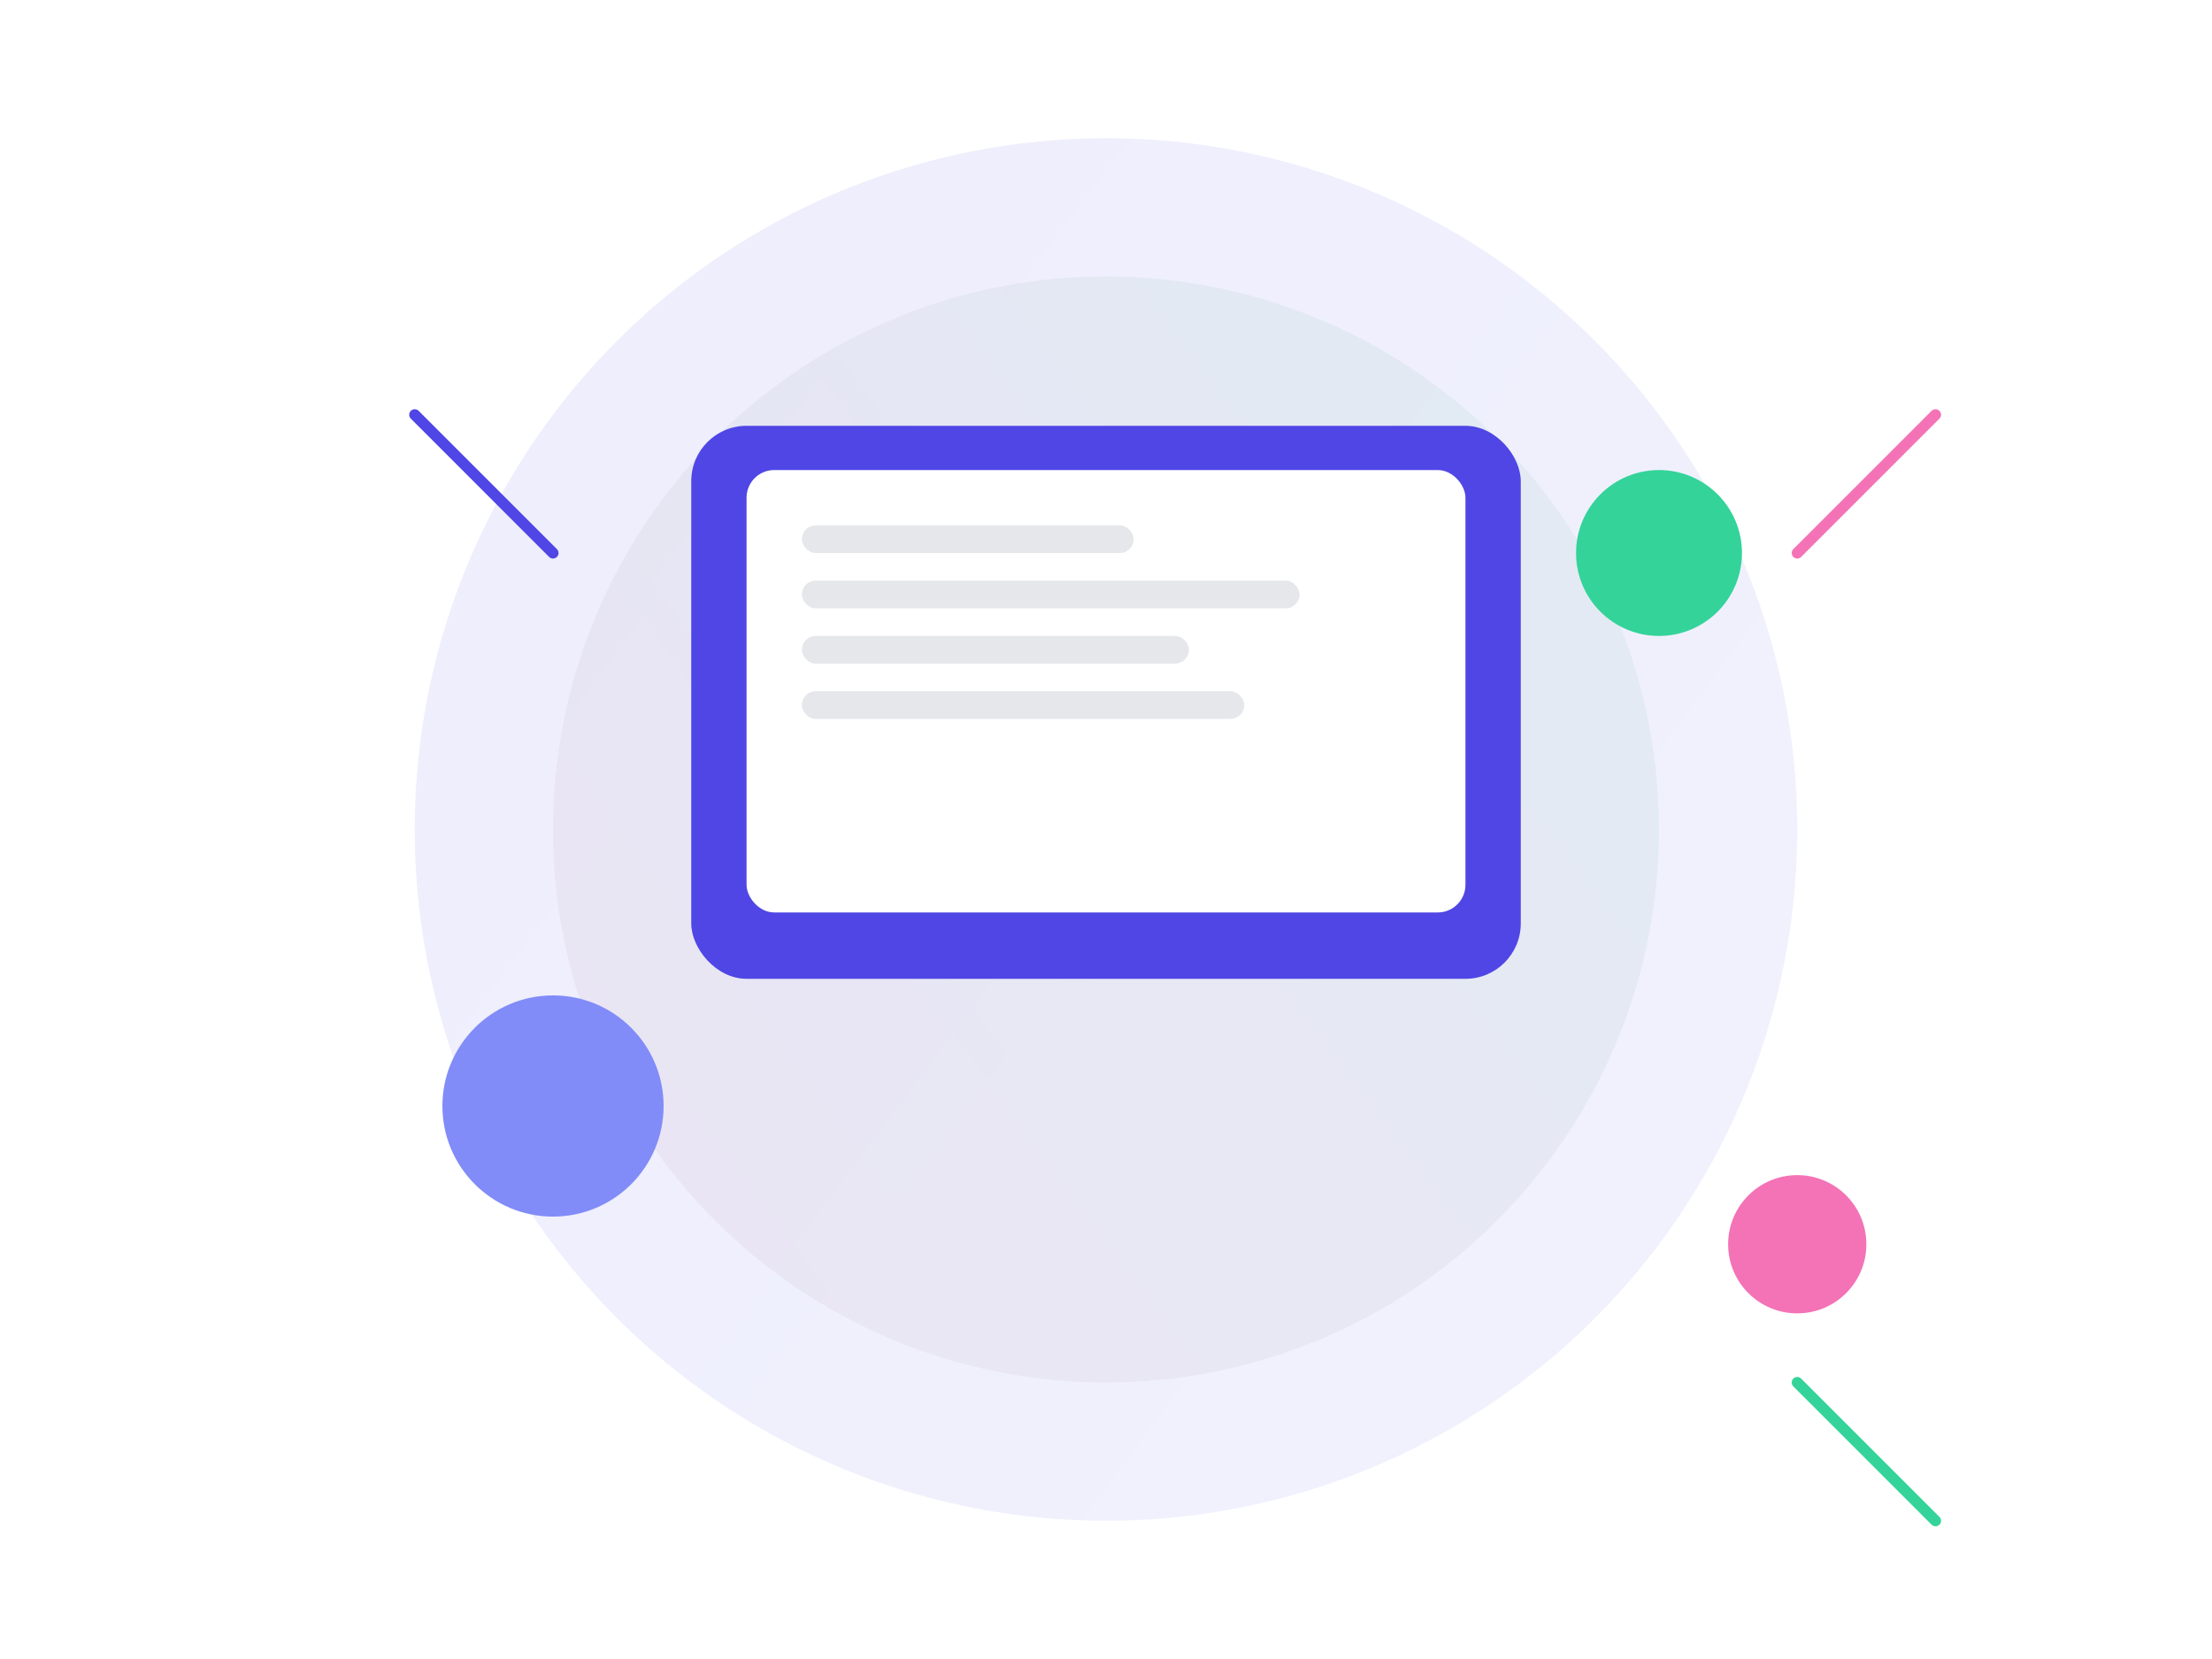 <?xml version="1.0" encoding="UTF-8"?>
<svg width="800" height="600" viewBox="0 0 800 600" fill="none" xmlns="http://www.w3.org/2000/svg">
    <!-- Background Elements -->
    <circle cx="400" cy="300" r="250" fill="url(#gradient1)" fill-opacity="0.1"/>
    <circle cx="400" cy="300" r="200" fill="url(#gradient2)" fill-opacity="0.1"/>
    
    <!-- Main Elements -->
    <rect x="250" y="150" width="300" height="200" rx="20" fill="#4F46E5" filter="url(#shadow)"/>
    <rect x="270" y="170" width="260" height="160" rx="10" fill="white"/>
    
    <!-- Code Elements -->
    <rect x="290" y="190" width="120" height="10" rx="5" fill="#E5E7EB"/>
    <rect x="290" y="210" width="180" height="10" rx="5" fill="#E5E7EB"/>
    <rect x="290" y="230" width="140" height="10" rx="5" fill="#E5E7EB"/>
    <rect x="290" y="250" width="160" height="10" rx="5" fill="#E5E7EB"/>
    
    <!-- Floating Elements -->
    <circle cx="600" cy="200" r="30" fill="#34D399"/>
    <circle cx="200" cy="400" r="40" fill="#818CF8"/>
    <circle cx="650" cy="450" r="25" fill="#F472B6"/>
    
    <!-- Decorative Lines -->
    <path d="M150 150 L200 200" stroke="#4F46E5" stroke-width="4" stroke-linecap="round"/>
    <path d="M650 500 L700 550" stroke="#34D399" stroke-width="4" stroke-linecap="round"/>
    <path d="M700 150 L650 200" stroke="#F472B6" stroke-width="4" stroke-linecap="round"/>
    
    <!-- Definitions -->
    <defs>
        <linearGradient id="gradient1" x1="0" y1="0" x2="800" y2="600" gradientUnits="userSpaceOnUse">
            <stop stop-color="#4F46E5"/>
            <stop offset="1" stop-color="#818CF8"/>
        </linearGradient>
        <linearGradient id="gradient2" x1="800" y1="0" x2="0" y2="600" gradientUnits="userSpaceOnUse">
            <stop stop-color="#34D399"/>
            <stop offset="1" stop-color="#F472B6"/>
        </linearGradient>
        <filter id="shadow" x="240" y="140" width="320" height="220" filterUnits="userSpaceOnUse" color-interpolation-filters="sRGB">
            <feFlood flood-opacity="0" result="BackgroundImageFix"/>
            <feColorMatrix in="SourceAlpha" type="matrix" values="0 0 0 0 0 0 0 0 0 0 0 0 0 0 0 0 0 0 127 0"/>
            <feOffset dy="4"/>
            <feGaussianBlur stdDeviation="5"/>
            <feColorMatrix type="matrix" values="0 0 0 0 0 0 0 0 0 0 0 0 0 0 0 0 0 0 0.25 0"/>
            <feBlend mode="normal" in2="BackgroundImageFix" result="effect1_dropShadow"/>
            <feBlend mode="normal" in="SourceGraphic" in2="effect1_dropShadow" result="shape"/>
        </filter>
    </defs>
</svg> 